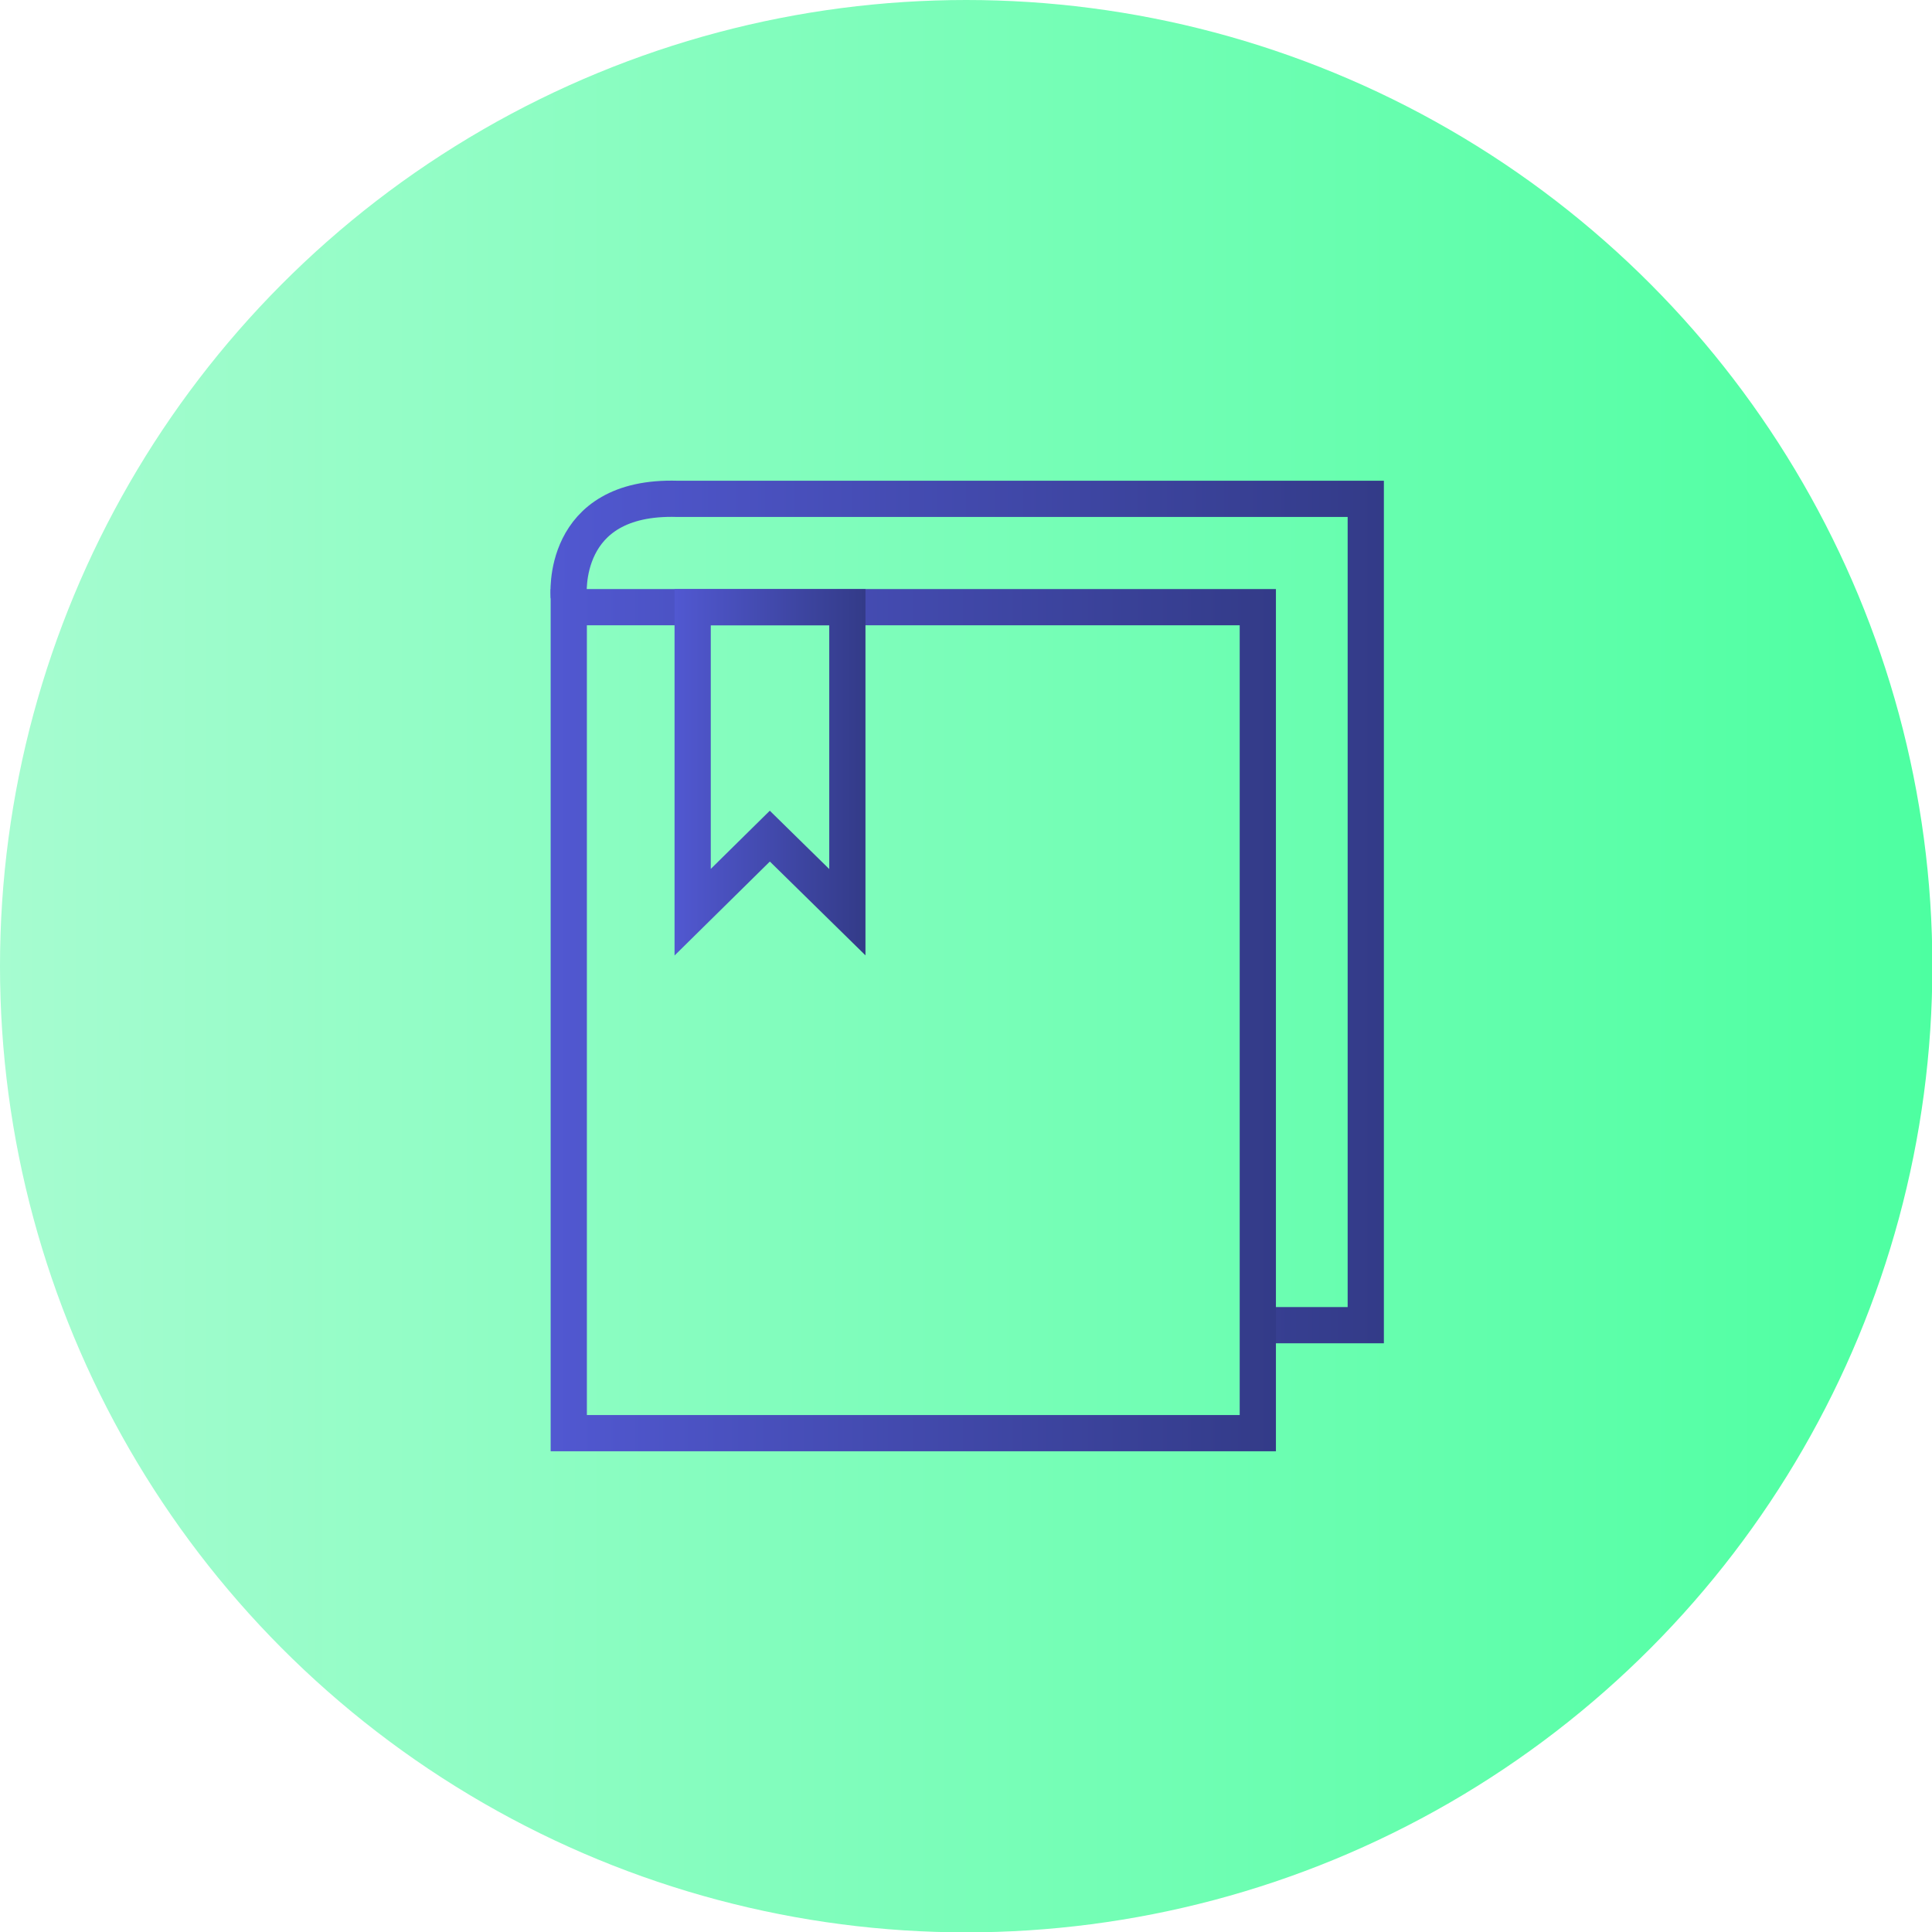 <svg xmlns="http://www.w3.org/2000/svg" xmlns:xlink="http://www.w3.org/1999/xlink" viewBox="0 0 53.33 53.33"><defs><style>.cls-1{fill:url(#linear-gradient);}.cls-2,.cls-3,.cls-4{fill:none;stroke-miterlimit:10;}.cls-2{stroke:url(#linear-gradient-2);}.cls-3{stroke:url(#linear-gradient-3);}.cls-4{stroke:url(#linear-gradient-4);}</style><linearGradient id="linear-gradient" y1="26.67" x2="53.33" y2="26.67" gradientUnits="userSpaceOnUse"><stop offset="0" stop-color="#a6fcd0"/><stop offset="1" stop-color="#4dffa1"/></linearGradient><linearGradient id="linear-gradient-2" x1="15.19" y1="25.18" x2="38.14" y2="25.18" gradientUnits="userSpaceOnUse"><stop offset="0" stop-color="#5158d1"/><stop offset="1" stop-color="#333b88"/></linearGradient><linearGradient id="linear-gradient-3" x1="15.2" y1="28.16" x2="35.21" y2="28.16" xlink:href="#linear-gradient-2"/><linearGradient id="linear-gradient-4" x1="18.62" y1="21.32" x2="23.89" y2="21.32" xlink:href="#linear-gradient-2"/></defs><title>documento</title><g id="Capa_2" data-name="Capa 2"><g id="Investigación"><circle class="cls-1" cx="26.67" cy="26.67" r="26.67"/><path class="cls-2" d="M15.7,16.47s-.26-2.8,3-2.7h19V36.58H34.71"/><rect class="cls-3" x="15.7" y="16.76" width="19.02" height="22.8"/><polygon class="cls-4" points="19.12 16.76 19.12 25.18 21.25 23.08 23.39 25.18 23.39 16.76 19.12 16.76"/></g></g></svg>